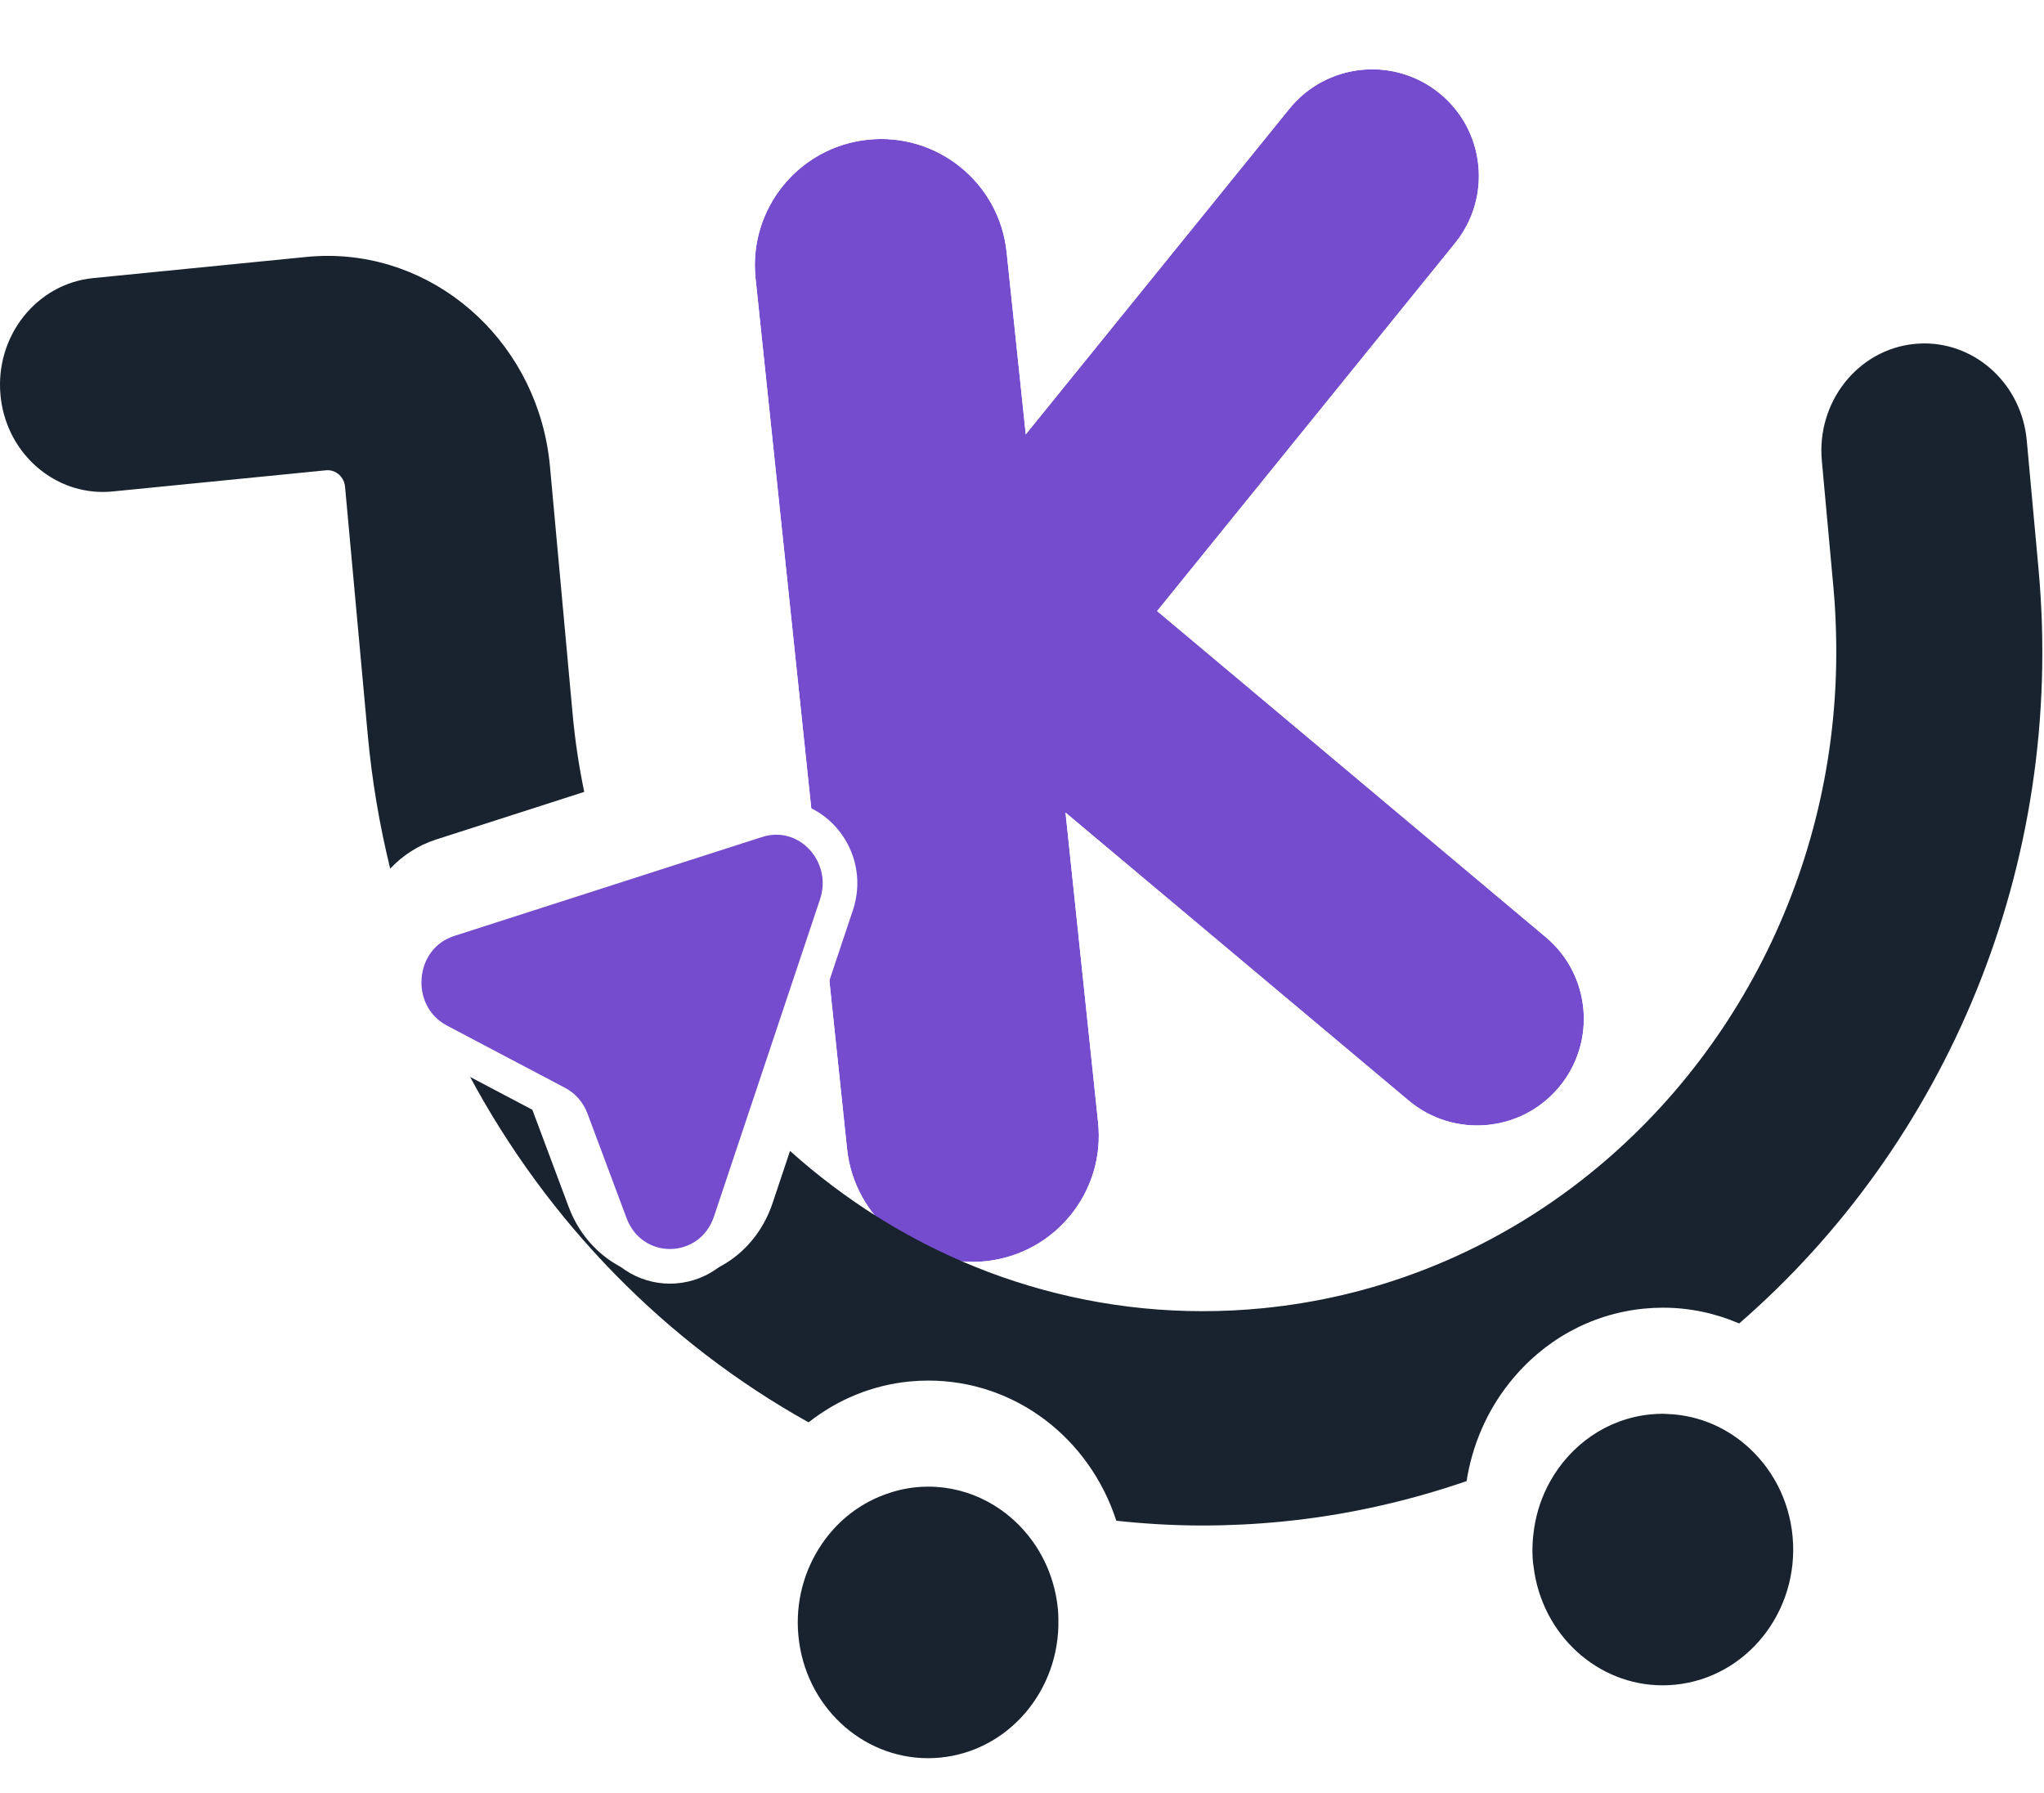 <svg width="236" height="207" viewBox="0 0 236 207" fill="none" xmlns="http://www.w3.org/2000/svg">
<g filter="url(#filter0_d_238_59)">
<path d="M121.536 178.672C121.03 176.972 120.257 175.407 119.272 174.02C116.506 170.125 112.075 167.647 107.183 167.648C106.706 167.648 106.223 167.672 105.737 167.72C104.489 167.844 103.3 168.14 102.169 168.554C100.552 169.145 99.068 170.003 97.767 171.088C96.675 171.999 95.715 173.064 94.906 174.247C92.881 177.21 91.82 180.907 92.178 184.811C92.92 192.923 99.476 199 107.147 199C107.624 199 108.108 198.976 108.593 198.928C116.507 198.144 122.387 191.111 122.201 182.964C122.192 182.59 122.187 182.216 122.152 181.838C122.052 180.741 121.837 179.685 121.536 178.672Z" fill="#192330"/>
</g>
<g filter="url(#filter1_d_238_59)">
<path d="M201.497 162.777C200.386 161.833 199.15 161.052 197.817 160.468C196.166 159.744 194.376 159.324 192.509 159.259C192.34 159.253 192.174 159.234 192.004 159.234C191.527 159.234 191.044 159.258 190.558 159.306C185.518 159.806 181.307 162.846 178.954 167.088C178.046 168.723 177.424 170.536 177.132 172.454C176.938 173.732 176.876 175.049 176.999 176.397C177.014 176.566 177.047 176.728 177.068 176.897C178.03 184.756 184.457 190.587 191.968 190.587C192.446 190.587 192.929 190.563 193.414 190.515C201.691 189.695 207.762 182.043 206.974 173.425C206.577 169.08 204.505 165.333 201.497 162.777Z" fill="#192330"/>
</g>
<path d="M66.118 82.472L63.499 53.85C62.23 39.972 50.974 29.544 37.845 29.544C37.031 29.544 36.207 29.584 35.38 29.666L10.757 32.109C4.224 32.757 -0.568 38.797 0.054 45.6C0.64 52.004 5.815 56.8 11.87 56.8C12.247 56.8 12.629 56.78 13.012 56.743L37.635 54.301C37.699 54.294 37.764 54.291 37.828 54.291C38.857 54.291 39.74 55.11 39.839 56.197L42.458 84.82C42.943 90.123 43.823 95.289 45.053 100.297C46.484 98.769 48.282 97.595 50.341 96.933L67.457 91.431C66.848 88.508 66.397 85.52 66.118 82.472Z" fill="#192330"/>
<g filter="url(#filter2_d_238_59)">
<path d="M87.238 28.145C86.397 20.142 92.203 12.971 100.207 12.13C108.211 11.289 115.381 17.095 116.223 25.099L126.786 125.602C127.627 133.605 121.821 140.776 113.817 141.617C105.813 142.458 98.643 136.652 97.802 128.648L87.238 28.145Z" fill="#744CCD"/>
<path d="M148.865 8.569C153.145 3.284 160.899 2.469 166.184 6.749C171.469 11.028 172.283 18.782 168.004 24.067L130.161 70.799C125.881 76.084 118.128 76.899 112.843 72.619C107.558 68.34 106.743 60.586 111.023 55.301L148.865 8.569Z" fill="#744CCD"/>
<path d="M116.575 84.411C111.366 80.04 110.686 72.273 115.058 67.064C119.429 61.854 127.195 61.175 132.405 65.546L178.469 104.198C183.679 108.57 184.358 116.336 179.987 121.546C175.616 126.755 167.849 127.435 162.64 123.063L116.575 84.411Z" fill="#744CCD"/>
<path d="M128.775 125.393L125.532 94.537L161.354 124.596C167.41 129.677 176.438 128.887 181.519 122.831C186.6 116.776 185.81 107.748 179.755 102.666L136.393 66.281L169.558 25.326C174.533 19.182 173.586 10.169 167.442 5.195C161.299 0.22 152.286 1.167 147.311 7.31L119.919 41.137L118.212 24.89C117.255 15.788 109.1 9.184 99.998 10.141C90.896 11.098 84.293 19.252 85.249 28.354L95.812 128.857C96.769 137.959 104.924 144.563 114.026 143.606C123.128 142.649 129.732 134.495 128.775 125.393Z" stroke="white" stroke-width="4"/>
</g>
<path d="M235.367 65.682L234.009 50.852C233.424 44.449 228.249 39.652 222.194 39.652C221.816 39.652 221.436 39.672 221.052 39.709C214.518 40.357 209.727 46.397 210.349 53.2L211.706 68.029C211.9 70.152 211.986 72.258 212.011 74.353C212.324 100.543 199.676 124.31 179.852 138.312C170.035 145.247 158.466 149.789 145.846 151.042C143.496 151.275 141.169 151.388 138.855 151.388C129.642 151.388 120.756 149.572 112.542 146.248C104.718 143.083 97.515 138.535 91.216 132.886L89.205 138.902C87.423 144.23 82.77 147.673 77.349 147.673C72.138 147.673 67.548 144.404 65.657 139.345L61.394 127.938L54.164 124.128C63.282 141.194 76.978 155.1 93.357 164.223C96.71 161.586 100.693 159.935 104.982 159.509C105.71 159.437 106.449 159.401 107.18 159.401H107.181C117.242 159.401 125.798 166.067 128.891 175.584C132.169 175.938 135.484 176.134 138.836 176.134C141.899 176.134 144.99 175.983 148.099 175.675C155.478 174.943 162.573 173.335 169.331 171.008C169.98 166.881 171.643 162.984 174.269 159.673C178.177 154.746 183.695 151.699 189.805 151.094C190.533 151.021 191.272 150.985 192.003 150.985C195.122 150.985 198.092 151.639 200.808 152.805C224.577 132.18 238.517 100.101 235.367 65.682Z" fill="#192330"/>
<g filter="url(#filter3_d_238_59)">
<path d="M87.398 90.729L87.397 90.729L51.843 102.159L51.843 102.159C45.494 104.2 44.829 113.103 50.68 116.186C50.68 116.186 50.68 116.186 50.68 116.186L64.311 123.371L64.311 123.371C65.048 123.759 65.641 124.428 65.956 125.269L65.956 125.269L70.467 137.339C71.668 140.554 74.507 142.21 77.352 142.21C80.287 142.21 83.212 140.446 84.336 137.082L96.578 100.464L96.578 100.464C98.257 95.437 94.562 90.376 89.626 90.376C88.89 90.376 88.141 90.491 87.398 90.729Z" fill="#744CCD" stroke="white" stroke-width="4"/>
</g>
<defs>
<filter id="filter0_d_238_59" x="88.109" y="167.648" width="38.096" height="39.352" filterUnits="userSpaceOnUse" color-interpolation-filters="sRGB">
<feFlood flood-opacity="0" result="BackgroundImageFix"/>
<feColorMatrix in="SourceAlpha" type="matrix" values="0 0 0 0 0 0 0 0 0 0 0 0 0 0 0 0 0 0 127 0" result="hardAlpha"/>
<feOffset dy="4"/>
<feGaussianBlur stdDeviation="2"/>
<feComposite in2="hardAlpha" operator="out"/>
<feColorMatrix type="matrix" values="0 0 0 0 0 0 0 0 0 0 0 0 0 0 0 0 0 0 0.25 0"/>
<feBlend mode="normal" in2="BackgroundImageFix" result="effect1_dropShadow_238_59"/>
<feBlend mode="normal" in="SourceGraphic" in2="effect1_dropShadow_238_59" result="shape"/>
</filter>
<filter id="filter1_d_238_59" x="172.936" y="159.234" width="38.107" height="39.352" filterUnits="userSpaceOnUse" color-interpolation-filters="sRGB">
<feFlood flood-opacity="0" result="BackgroundImageFix"/>
<feColorMatrix in="SourceAlpha" type="matrix" values="0 0 0 0 0 0 0 0 0 0 0 0 0 0 0 0 0 0 127 0" result="hardAlpha"/>
<feOffset dy="4"/>
<feGaussianBlur stdDeviation="2"/>
<feComposite in2="hardAlpha" operator="out"/>
<feColorMatrix type="matrix" values="0 0 0 0 0 0 0 0 0 0 0 0 0 0 0 0 0 0 0.25 0"/>
<feBlend mode="normal" in2="BackgroundImageFix" result="effect1_dropShadow_238_59"/>
<feBlend mode="normal" in="SourceGraphic" in2="effect1_dropShadow_238_59" result="shape"/>
</filter>
<filter id="filter2_d_238_59" x="79.157" y="0.004" width="111.711" height="153.694" filterUnits="userSpaceOnUse" color-interpolation-filters="sRGB">
<feFlood flood-opacity="0" result="BackgroundImageFix"/>
<feColorMatrix in="SourceAlpha" type="matrix" values="0 0 0 0 0 0 0 0 0 0 0 0 0 0 0 0 0 0 127 0" result="hardAlpha"/>
<feOffset dy="4"/>
<feGaussianBlur stdDeviation="2"/>
<feComposite in2="hardAlpha" operator="out"/>
<feColorMatrix type="matrix" values="0 0 0 0 0 0 0 0 0 0 0 0 0 0 0 0 0 0 0.25 0"/>
<feBlend mode="normal" in2="BackgroundImageFix" result="effect1_dropShadow_238_59"/>
<feBlend mode="normal" in="SourceGraphic" in2="effect1_dropShadow_238_59" result="shape"/>
</filter>
<filter id="filter3_d_238_59" x="40.662" y="88.376" width="62.326" height="63.834" filterUnits="userSpaceOnUse" color-interpolation-filters="sRGB">
<feFlood flood-opacity="0" result="BackgroundImageFix"/>
<feColorMatrix in="SourceAlpha" type="matrix" values="0 0 0 0 0 0 0 0 0 0 0 0 0 0 0 0 0 0 127 0" result="hardAlpha"/>
<feOffset dy="4"/>
<feGaussianBlur stdDeviation="2"/>
<feComposite in2="hardAlpha" operator="out"/>
<feColorMatrix type="matrix" values="0 0 0 0 0 0 0 0 0 0 0 0 0 0 0 0 0 0 0.25 0"/>
<feBlend mode="normal" in2="BackgroundImageFix" result="effect1_dropShadow_238_59"/>
<feBlend mode="normal" in="SourceGraphic" in2="effect1_dropShadow_238_59" result="shape"/>
</filter>
</defs>
</svg>

